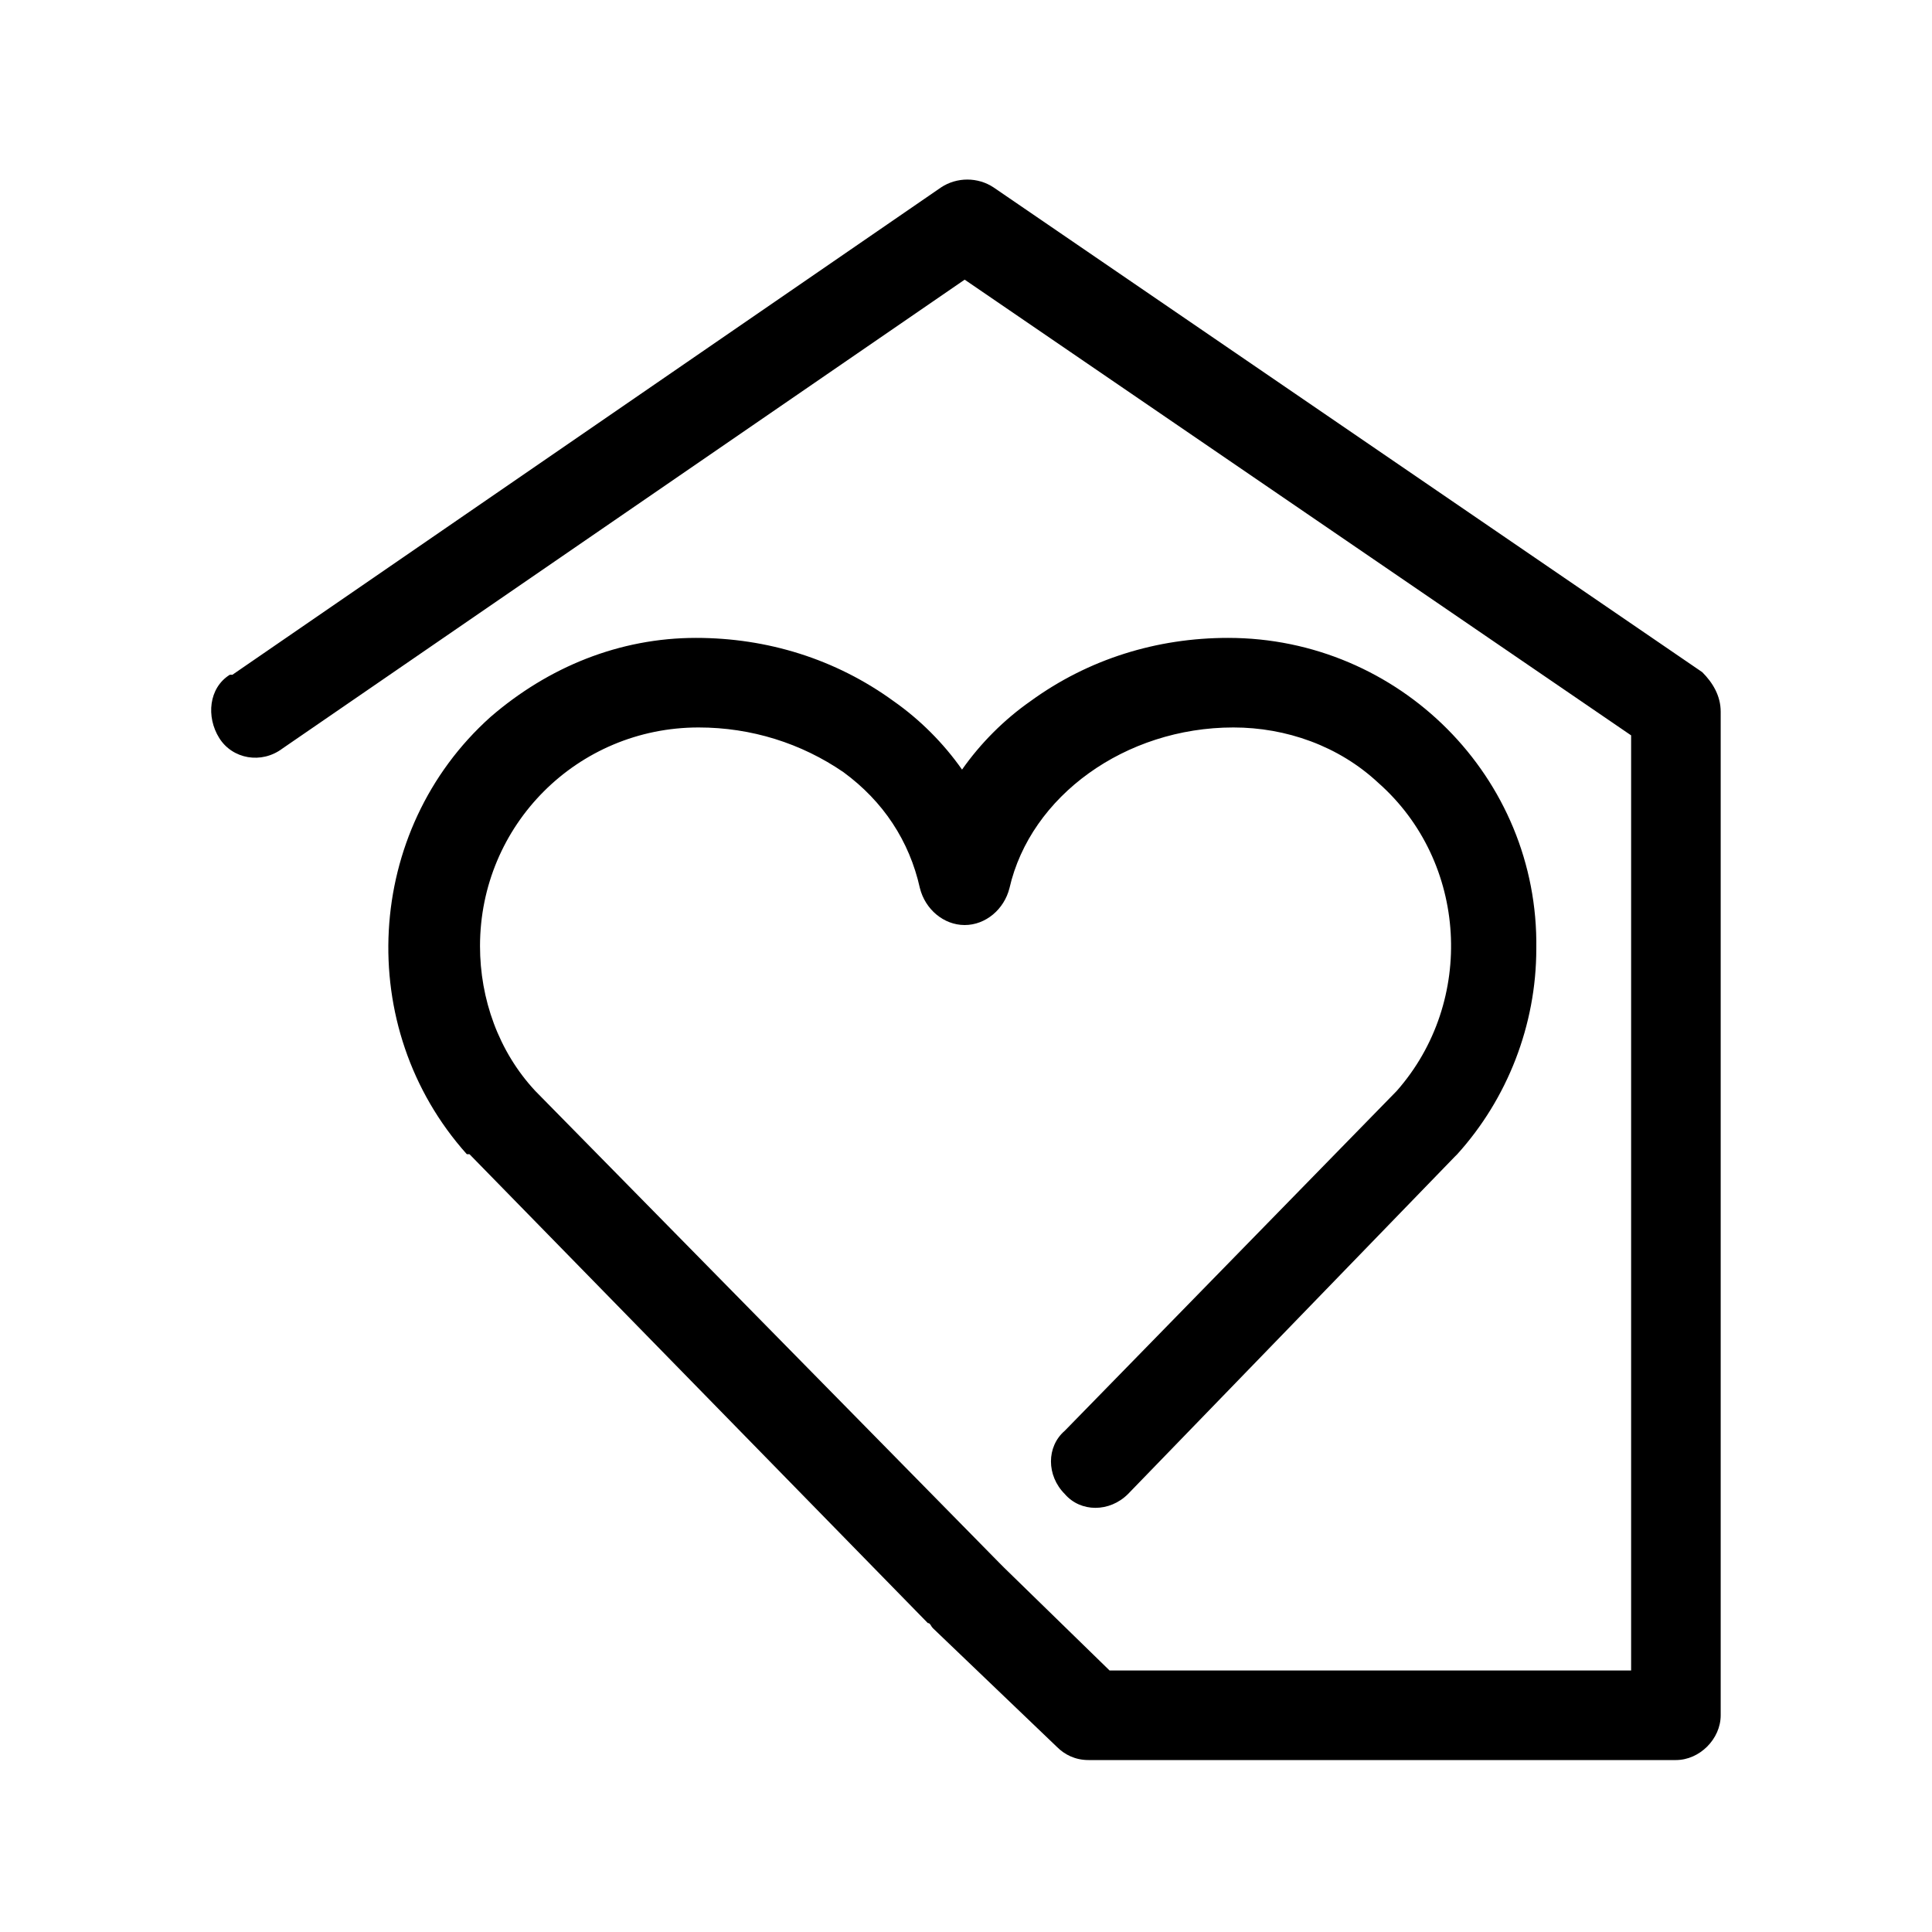 <svg width="64" height="64" viewBox="0 0 64 64" fill="none" xmlns="http://www.w3.org/2000/svg">
<path d="M57 23.575V56.821C57 57.606 56.302 58.304 55.517 58.304H36.058C35.621 58.304 35.272 58.129 35.011 57.868L30.909 53.941C30.822 53.854 30.822 53.766 30.735 53.766L15.552 38.234H15.464C11.712 34.046 12.061 27.501 16.25 23.749C18.169 22.091 20.526 21.131 23.056 21.131C25.412 21.131 27.681 21.829 29.601 23.226C30.473 23.836 31.258 24.622 31.869 25.494C32.48 24.622 33.265 23.836 34.138 23.226C36.058 21.829 38.327 21.131 40.682 21.131C46.354 21.131 50.979 25.756 50.892 31.428C50.892 33.959 49.932 36.402 48.274 38.234C48.274 38.234 48.274 38.234 48.187 38.321L37.367 49.491C36.756 50.102 35.796 50.102 35.272 49.491C34.662 48.88 34.662 47.92 35.272 47.396L46.267 36.14C48.885 33.173 48.623 28.548 45.656 25.931C44.347 24.709 42.602 24.098 40.857 24.098C37.279 24.098 34.138 26.367 33.44 29.421C33.265 30.119 32.655 30.643 31.956 30.643C31.258 30.643 30.648 30.119 30.473 29.421C30.124 27.85 29.252 26.541 27.943 25.581C26.546 24.622 24.889 24.098 23.143 24.098C19.129 24.098 15.901 27.327 15.901 31.341C15.901 33.086 16.512 34.831 17.733 36.14L33.091 51.759C33.178 51.847 33.178 51.847 33.265 51.934L36.756 55.337H54.033V24.36L31.956 9.264L9.356 24.796C8.658 25.32 7.698 25.145 7.262 24.447C6.826 23.749 6.913 22.789 7.611 22.353C7.611 22.353 7.611 22.353 7.698 22.353L31.171 6.21C31.695 5.861 32.393 5.861 32.916 6.21L56.389 22.266C56.738 22.615 57 23.051 57 23.575Z" fill="currentColor"/>
</svg>

